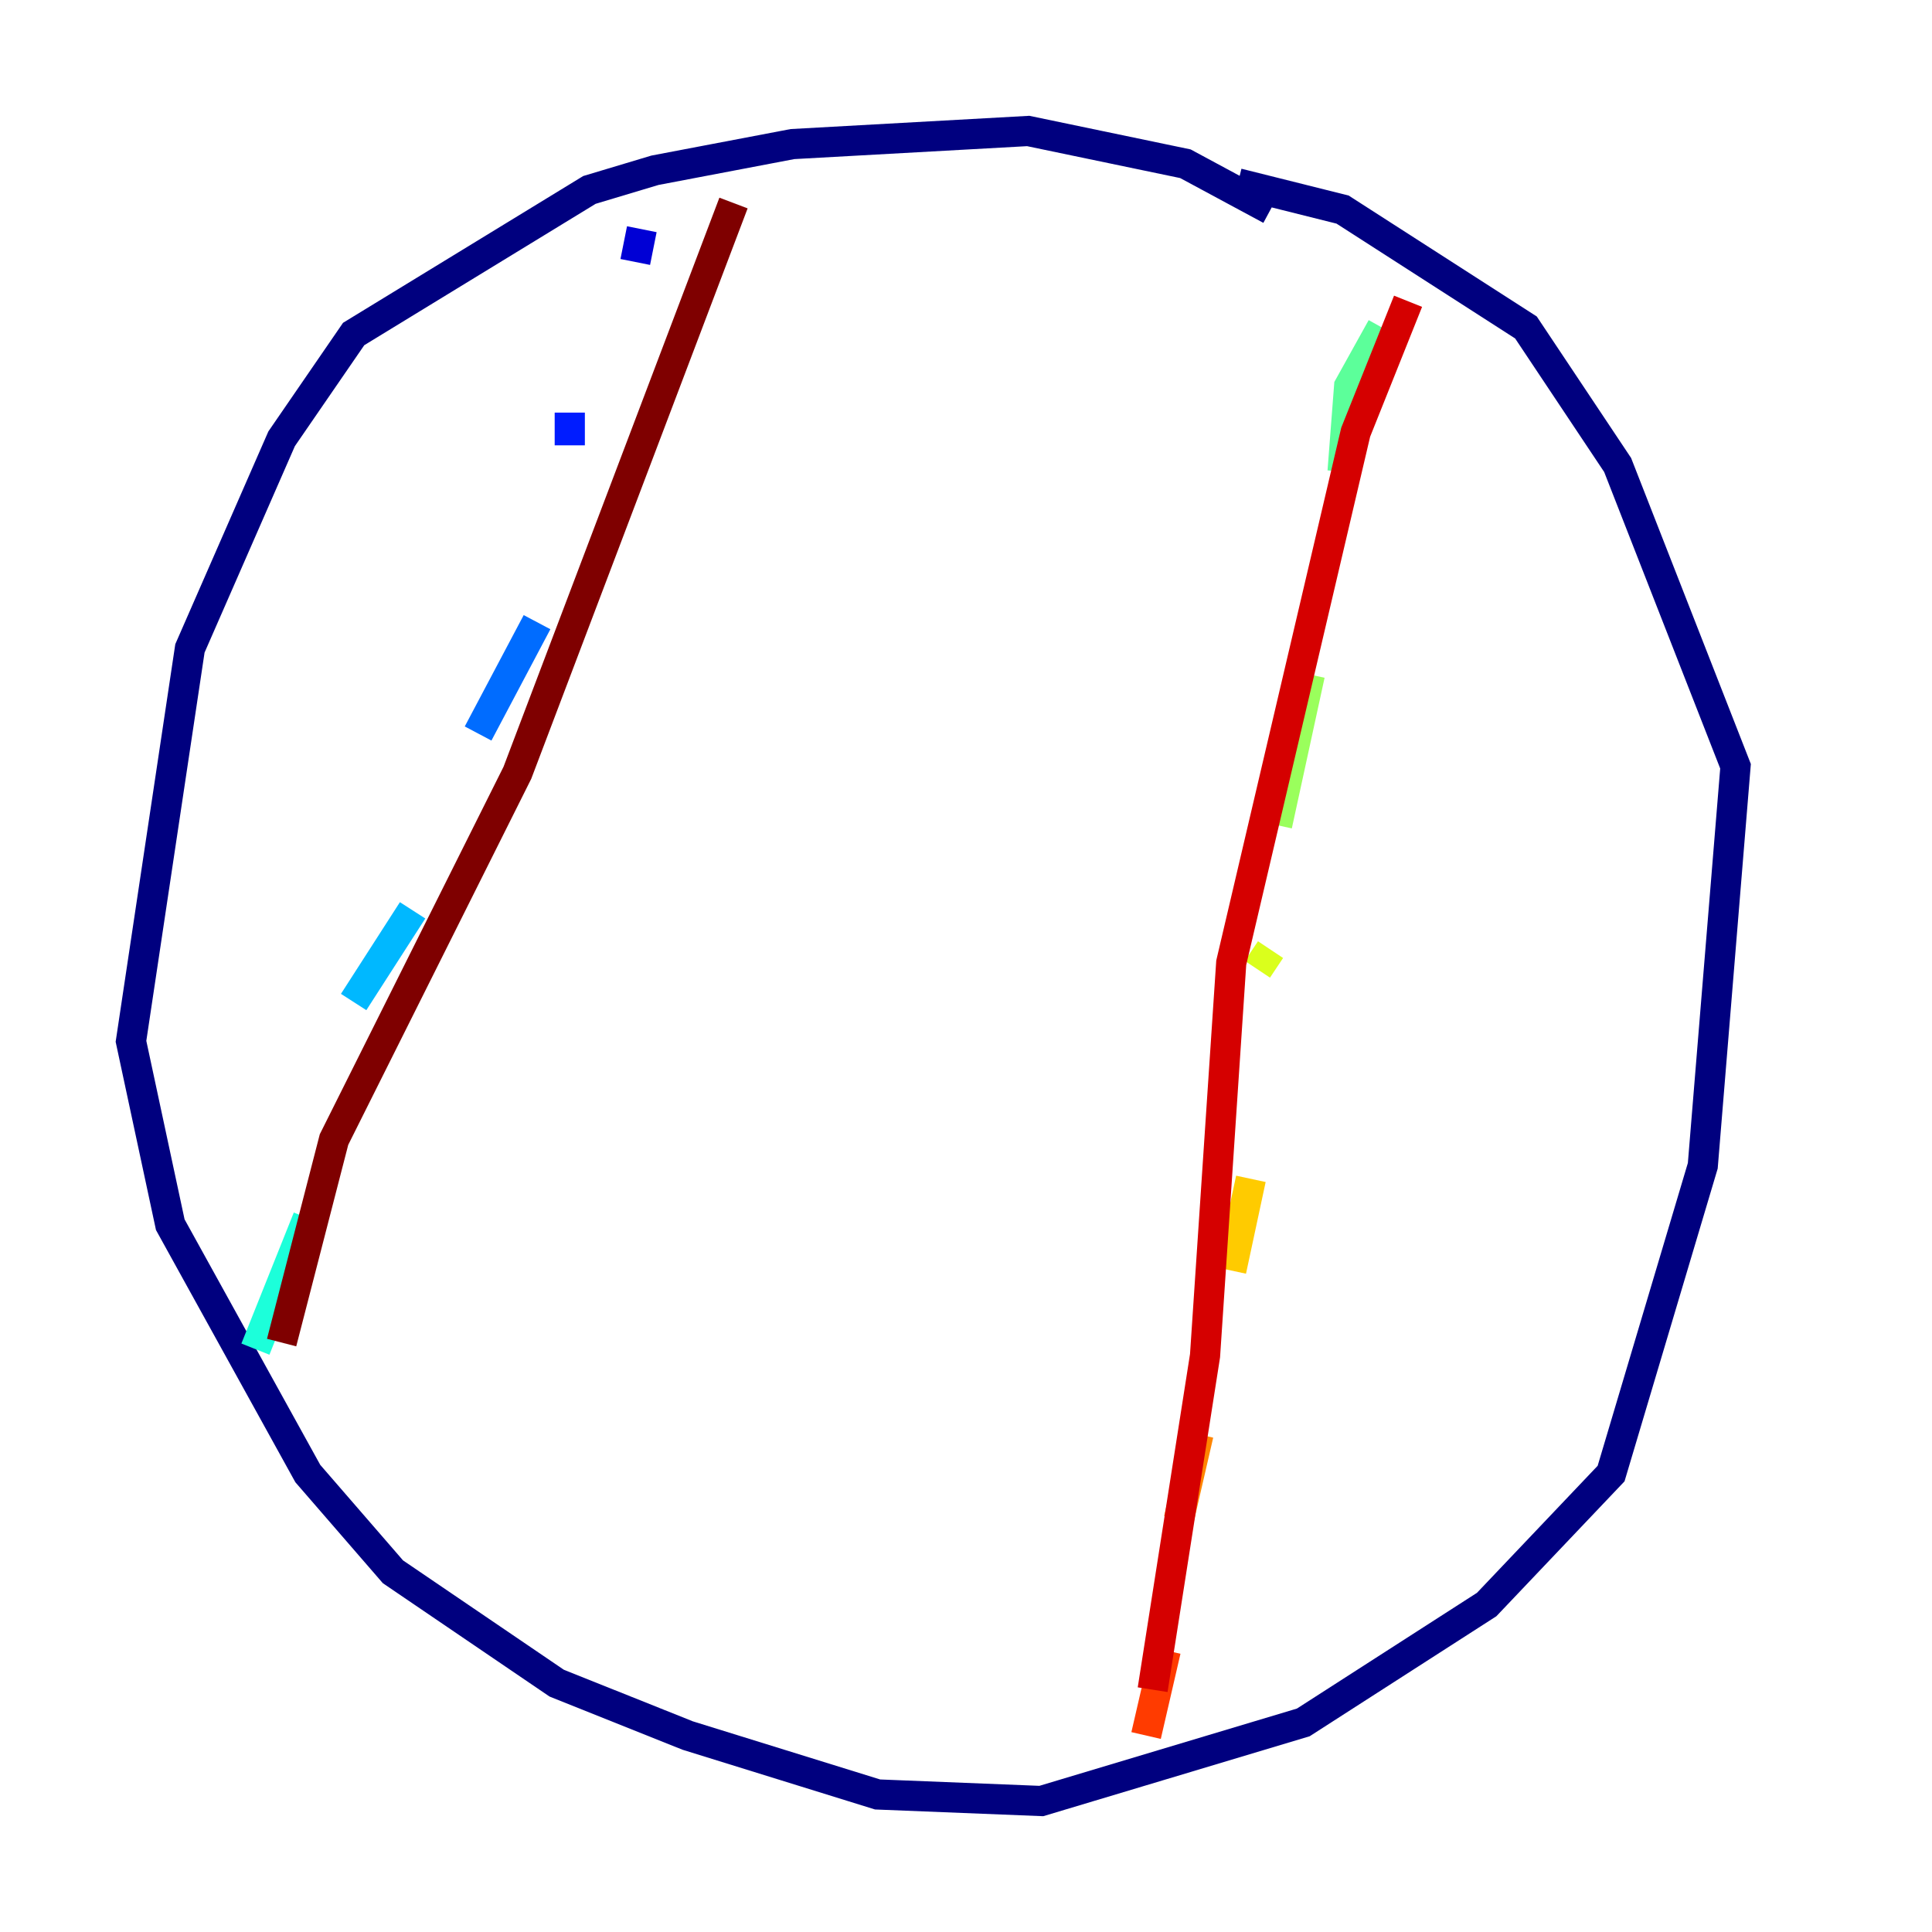 <?xml version="1.0" encoding="utf-8" ?>
<svg baseProfile="tiny" height="128" version="1.2" viewBox="0,0,128,128" width="128" xmlns="http://www.w3.org/2000/svg" xmlns:ev="http://www.w3.org/2001/xml-events" xmlns:xlink="http://www.w3.org/1999/xlink"><defs /><polyline fill="none" points="84.176,13.885 78.536,10.848 68.122,8.678 52.502,9.546 43.39,11.281 39.051,12.583 23.43,22.129 18.658,29.071 12.583,42.956 8.678,68.99 11.281,81.139 20.393,97.627 26.034,104.136 36.881,111.512 45.559,114.983 58.142,118.888 68.99,119.322 86.346,114.115 98.495,106.305 106.739,97.627 112.814,77.234 114.983,50.766 107.173,30.807 101.098,21.695 88.949,13.885 82.007,12.149" stroke="#00007f" stroke-width="2" /><polyline fill="none" points="42.522,15.186 42.088,17.356" stroke="#0000d5" stroke-width="2" /><polyline fill="none" points="37.749,27.336 37.749,29.505" stroke="#001cff" stroke-width="2" /><polyline fill="none" points="35.58,41.22 31.675,48.597" stroke="#006cff" stroke-width="2" /><polyline fill="none" points="27.336,60.312 23.43,66.386" stroke="#00b8ff" stroke-width="2" /><polyline fill="none" points="20.393,80.705 16.922,89.383" stroke="#1cffda" stroke-width="2" /><polyline fill="none" points="91.552,21.695 89.383,25.6 88.949,31.241" stroke="#5cff9a" stroke-width="2" /><polyline fill="none" points="86.78,44.691 84.61,54.671" stroke="#9aff5c" stroke-width="2" /><polyline fill="none" points="84.176,62.915 83.308,64.217" stroke="#daff1c" stroke-width="2" /><polyline fill="none" points="82.875,78.102 81.573,84.176" stroke="#ffcb00" stroke-width="2" /><polyline fill="none" points="79.403,95.024 78.102,100.664" stroke="#ff8500" stroke-width="2" /><polyline fill="none" points="77.234,109.342 75.932,114.983" stroke="#ff3b00" stroke-width="2" /><polyline fill="none" points="93.288,19.959 89.817,28.637 81.573,63.783 79.837,89.817 76.366,111.946" stroke="#d50000" stroke-width="2" /><polyline fill="none" points="48.597,13.451 34.278,51.2 22.129,75.498 18.658,88.949" stroke="#7f0000" stroke-width="2" /></svg>
